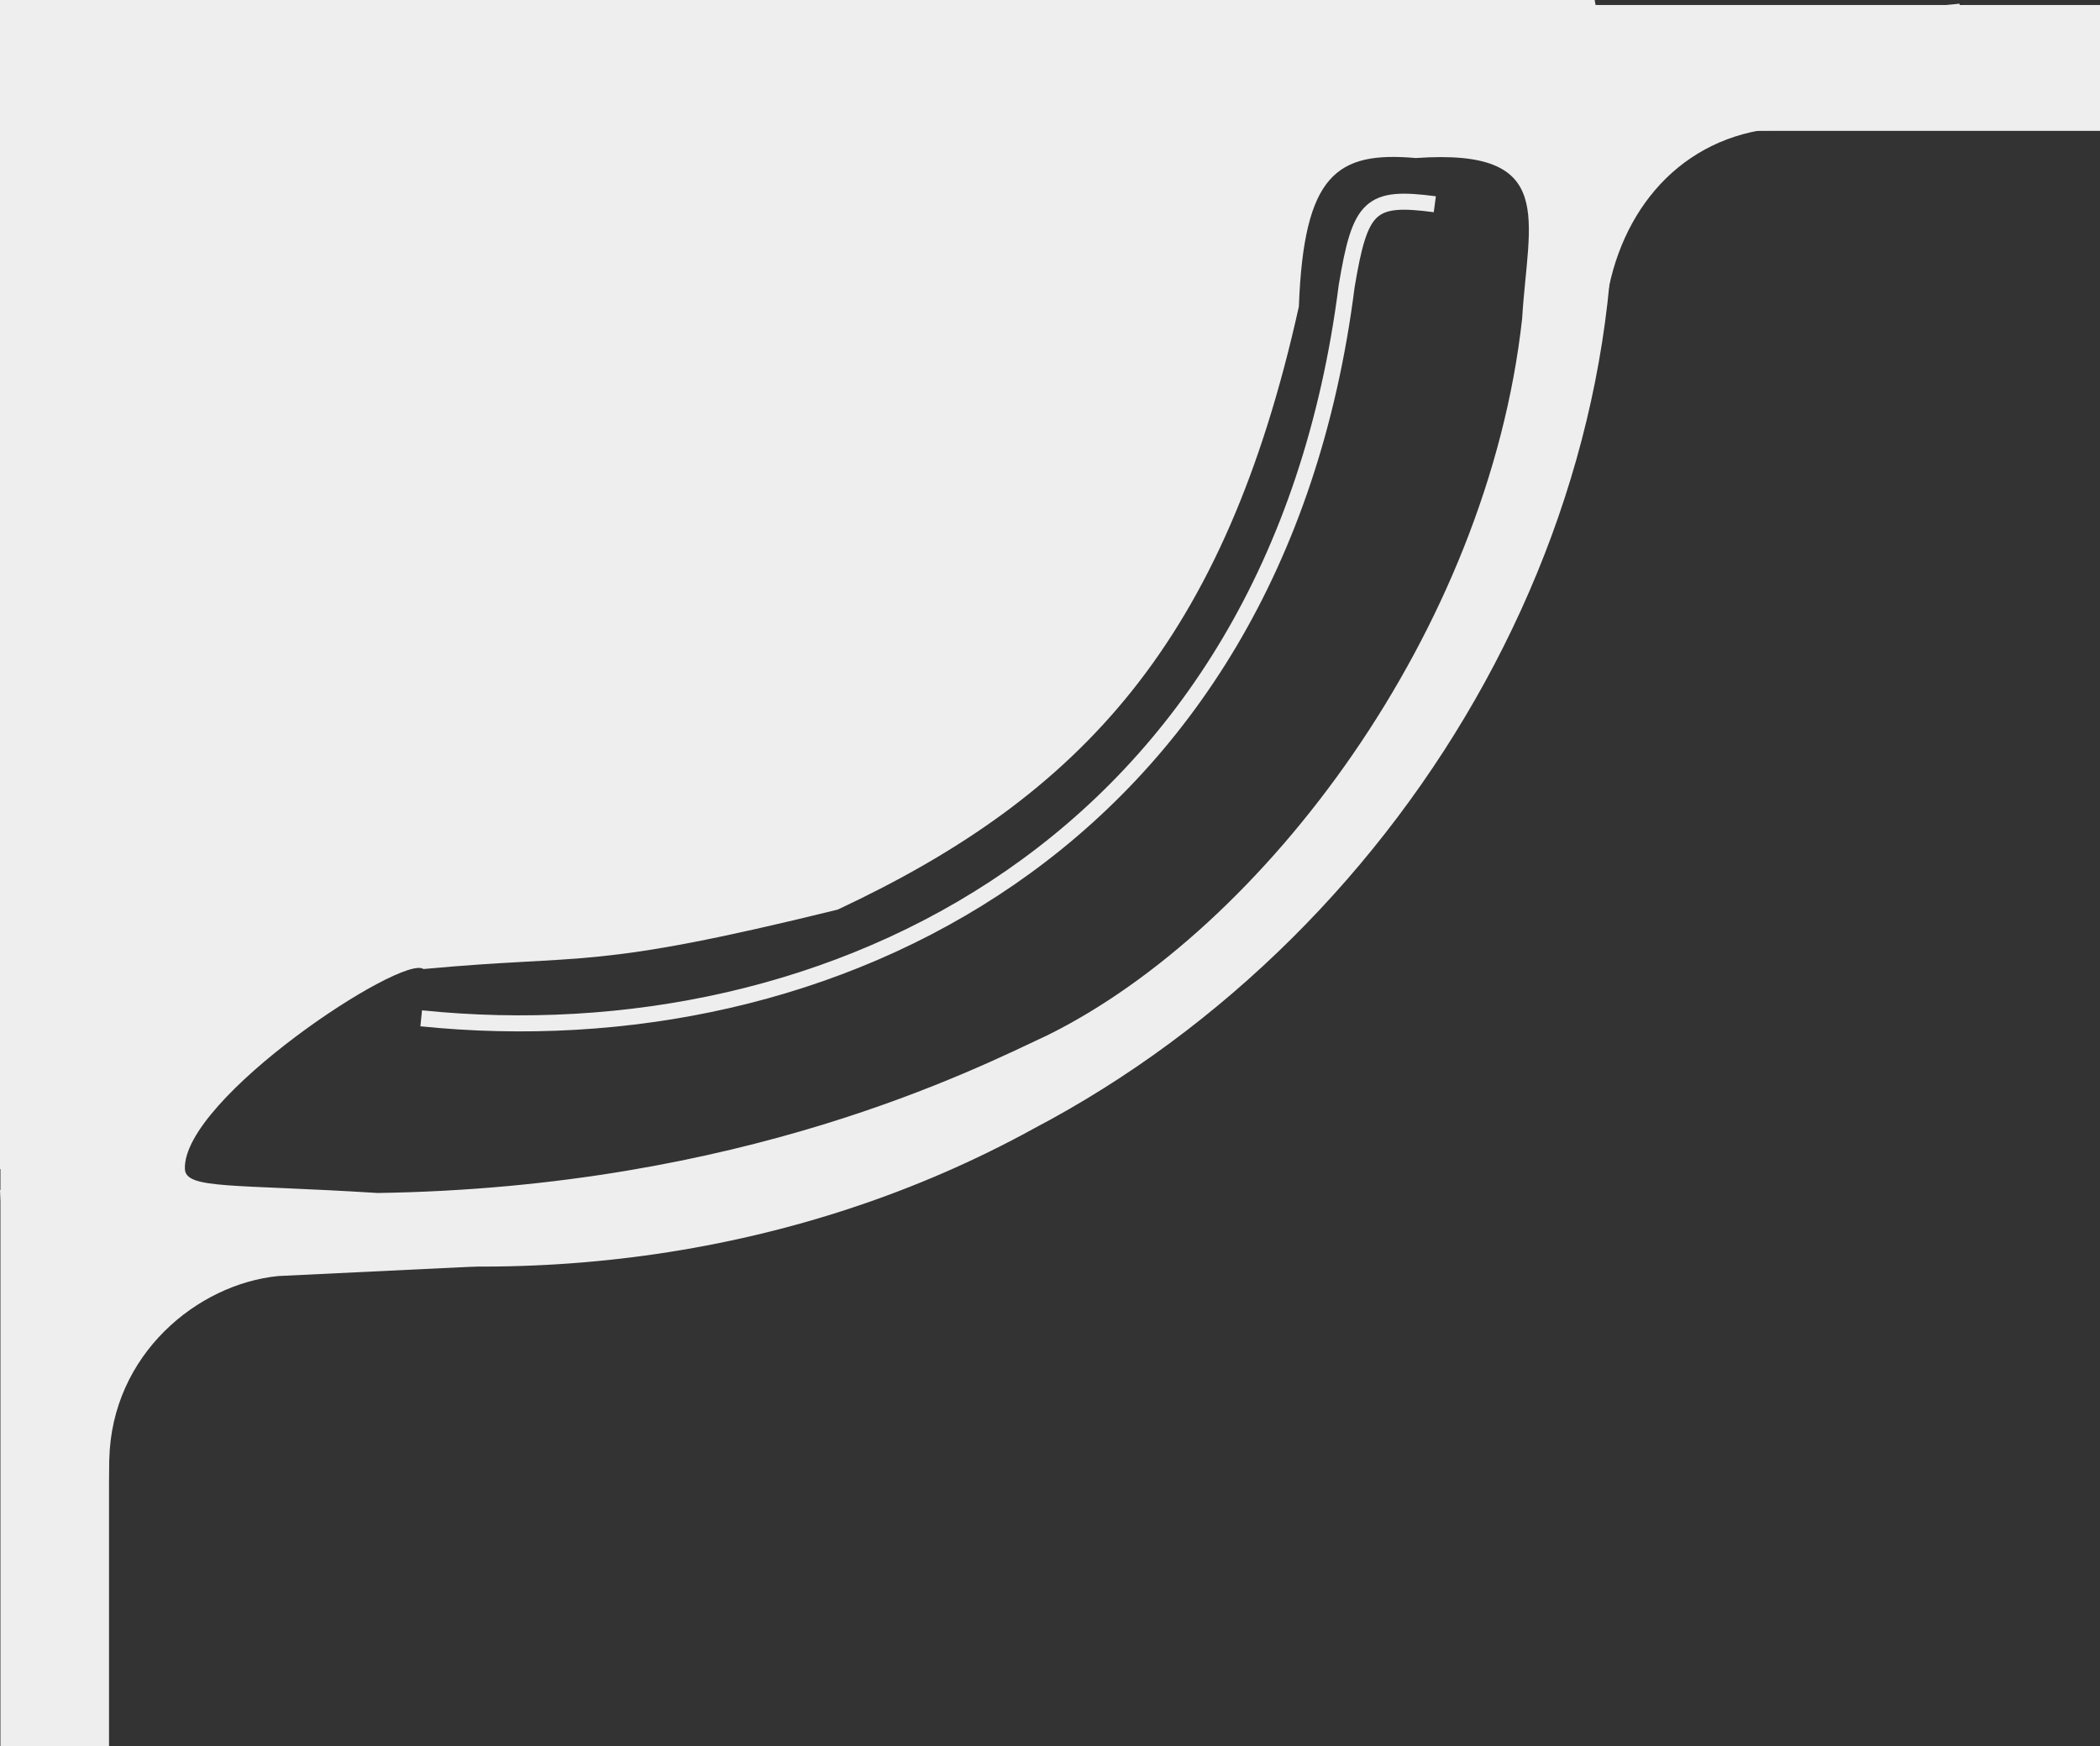 <?xml version="1.0" encoding="UTF-8" standalone="no"?>
<!-- Created with Inkscape (http://www.inkscape.org/) -->

<svg
   xmlns:dc="http://purl.org/dc/elements/1.1/"
   xmlns:cc="http://creativecommons.org/ns#"
   xmlns:rdf="http://www.w3.org/1999/02/22-rdf-syntax-ns#"
   xmlns:svg="http://www.w3.org/2000/svg"
   xmlns="http://www.w3.org/2000/svg"
   xmlns:xlink="http://www.w3.org/1999/xlink"
   xmlns:sodipodi="http://sodipodi.sourceforge.net/DTD/sodipodi-0.dtd"
   xmlns:inkscape="http://www.inkscape.org/namespaces/inkscape"
   width="130.824"
   height="108.812"
   id="svg2"
   version="1.1"
   inkscape:version="0.48.3.1 r9886"
   sodipodi:docname="leftcornerover.svg">
  <rect width="100%" height="100%" fill="#333333" stroke="none"/>
  <defs
     id="defs4">
    <linearGradient
       inkscape:collect="always"
       xlink:href="#linearGradient3773"
       id="linearGradient3801"
       x1="4.434"
       y1="38.773"
       x2="4.414"
       y2="-47.878"
       gradientUnits="userSpaceOnUse"
       spreadMethod="pad" />
    <linearGradient
       id="linearGradient3773">
      <stop
         id="stop3781"
         offset="0"
         style="stop-color:#b3dcb6;stop-opacity:1;" />
      <stop
         style="stop-color:#72dddf;stop-opacity:1;"
         offset="1"
         id="stop3777" />
    </linearGradient>
    <linearGradient
       y2="-47.878"
       x2="4.414"
       y1="38.773"
       x1="4.434"
       spreadMethod="pad"
       gradientUnits="userSpaceOnUse"
       id="linearGradient3549"
       xlink:href="#linearGradient3773"
       inkscape:collect="always" />
    <linearGradient
       inkscape:collect="always"
       xlink:href="#linearGradient3773-1"
       id="linearGradient3801-1"
       x1="4.434"
       y1="38.773"
       x2="4.414"
       y2="-47.878"
       gradientUnits="userSpaceOnUse"
       spreadMethod="pad" />
    <linearGradient
       id="linearGradient3773-1">
      <stop
         id="stop3781-9"
         offset="0"
         style="stop-color:#e16732;stop-opacity:1;" />
      <stop
         style="stop-color:#f80000;stop-opacity:1;"
         offset="1"
         id="stop3777-2" />
    </linearGradient>
    <linearGradient
       y2="-47.878"
       x2="4.414"
       y1="38.773"
       x1="4.434"
       spreadMethod="pad"
       gradientUnits="userSpaceOnUse"
       id="linearGradient3605"
       xlink:href="#linearGradient3773-1"
       inkscape:collect="always" />
    <linearGradient
       inkscape:collect="always"
       xlink:href="#linearGradient3773-3"
       id="linearGradient3821"
       x1="1.735"
       y1="-43.062"
       x2="7.905"
       y2="58.693"
       gradientUnits="userSpaceOnUse" />
    <linearGradient
       id="linearGradient3773-3">
      <stop
         id="stop3781-1"
         offset="0"
         style="stop-color:#3c3c3c;stop-opacity:1;" />
      <stop
         style="stop-color:#838383;stop-opacity:1;"
         offset="1"
         id="stop3777-8" />
    </linearGradient>
    <linearGradient
       y2="58.693"
       x2="7.905"
       y1="-43.062"
       x1="1.735"
       gradientUnits="userSpaceOnUse"
       id="linearGradient3639"
       xlink:href="#linearGradient3773-3"
       inkscape:collect="always" />
  </defs>
  <sodipodi:namedview
     id="base"
     pagecolor="#ffffff"
     bordercolor="#666666"
     borderopacity="1.0"
     inkscape:pageopacity="0.0"
     inkscape:pageshadow="2"
     inkscape:zoom="28.284258"
     inkscape:cx="105.00728"
     inkscape:cy="97.858617"
     inkscape:document-units="px"
     inkscape:current-layer="layer2"
     showgrid="false"
     fit-margin-top="0"
     fit-margin-left="0"
     fit-margin-right="0"
     fit-margin-bottom="0"
     inkscape:window-width="1272"
     inkscape:window-height="926"
     inkscape:window-x="510"
     inkscape:window-y="111"
     inkscape:window-maximized="0"
     guidetolerance="10000"
     gridtolerance="10"
     objecttolerance="10000"
     inkscape:snap-page="false"
     inkscape:snap-grids="true"
     inkscape:snap-to-guides="false"
     showborder="true" />
  <g
     inkscape:label="Layer 1"
     inkscape:groupmode="layer"
     id="layer1"
     transform="translate(-215.402,-532.169)" />
  <g
     inkscape:groupmode="layer"
     id="layer2"
     inkscape:label="Layer"
     transform="translate(-215.402,-532.169)">
    <rect
       style="fill:#eeeeee;fill-opacity:1"
       id="rect5255-7"
       width="37.489"
       height="7.842"
       x="308.737"
       y="532.481" />
    <rect
       style="fill:#eeeeee;fill-opacity:1"
       id="rect5257-8"
       width="6.765"
       height="52.587"
       x="215.429"
       y="588.395" />
    <path
       style="fill:#eeeeee;fill-opacity:1;stroke:none"
       d="m 221.713,635.459 0.497,-12.345 c 0.146,-6.554 5.493,-10.94 10.532,-11.435 l 13.655,-0.658 -1.486,-2.409 -16.826,-1.153 -12.683,-1.141 0.734,9.755 0.804,19.197 z"
       id="path5275-1"
       inkscape:connector-curvature="0"
       sodipodi:nodetypes="cccccccccc" />
    <path
       style="fill:#eeeeee;fill-opacity:1;stroke:none"
       d="m 311.74,563.882 3.587,-11.625 c 0.433,-6.029 3.973,-10.949 9.719,-11.966 l 12.077,-0.123 0.359,-7.77 -16.826,1.662 -12.951,0.869 5.559,11.363 -4.022,17.589 z"
       id="path5275-6-2"
       inkscape:connector-curvature="0"
       sodipodi:nodetypes="cccccccccc" />
    <rect
       style="fill:#eeeeee;fill-opacity:1;fill-rule:nonzero;stroke:none"
       id="rect3136"
       width="9.641"
       height="77.529"
       x="215.771"
       y="532.169" />
    <rect
       style="fill:#eeeeee;fill-opacity:1;fill-rule:nonzero;stroke:none"
       id="rect3906"
       width="89.695"
       height="3.238"
       x="219.64"
       y="532.48" />
    <g
       id="g4006"
       transform="translate(-283.268,201.927)">
      <g
         id="g4042"
         transform="translate(288.385,-32.926)">
        <path
           style="fill:#eeeeee;fill-opacity:1;fill-rule:evenodd"
           d="m 241.132,308.129 c -26.918,-0.758 -54.193,14.213 -65.93,38.829 -11.073,22.458 -7.632,51.132 9.002,69.983 21.512,25.608 61.257,32.636 90.472,16.554 23.662,-12.432 39.489,-39.642 35.535,-66.526 -3.621,-30.118 -30.105,-54.657 -59.894,-58.15 -3.044,-0.415 -6.113,-0.644 -9.185,-0.689 z m 57.367,64.886 c 8.853,-0.623 6.985,3.799 6.611,10.005 -2.145,19.459 -16.077,37.978 -29.569,44.653 -4.526,2.115 -18.954,9.486 -41.726,9.83 -9.103,-0.571 -11.974,-0.218 -12.012,-1.508 -0.129,-4.39 13.56,-13.4 14.862,-12.446 10.3,-0.961 10.31,0.113 25.808,-3.704 15.217,-7.129 24.099,-16.709 28.728,-37.573 0.309,-8.249 2.355,-9.691 7.297,-9.256 z"
           id="path5253"
           inkscape:connector-curvature="0"
           sodipodi:nodetypes="cccccccccccscccc" />
        <path
           style="fill:none;stroke:#eeeeee;stroke-width:1px;stroke-linecap:butt;stroke-linejoin:miter;stroke-opacity:1"
           d="m 299.67,375.894 c -4.049,-0.535 -4.65,0.081 -5.491,5.099 -4.415,34.825 -32.217,48.233 -57.654,45.626"
           id="path3003"
           inkscape:connector-curvature="0"
           sodipodi:nodetypes="ccc" />
      </g>
    </g>
  </g>
</svg>
